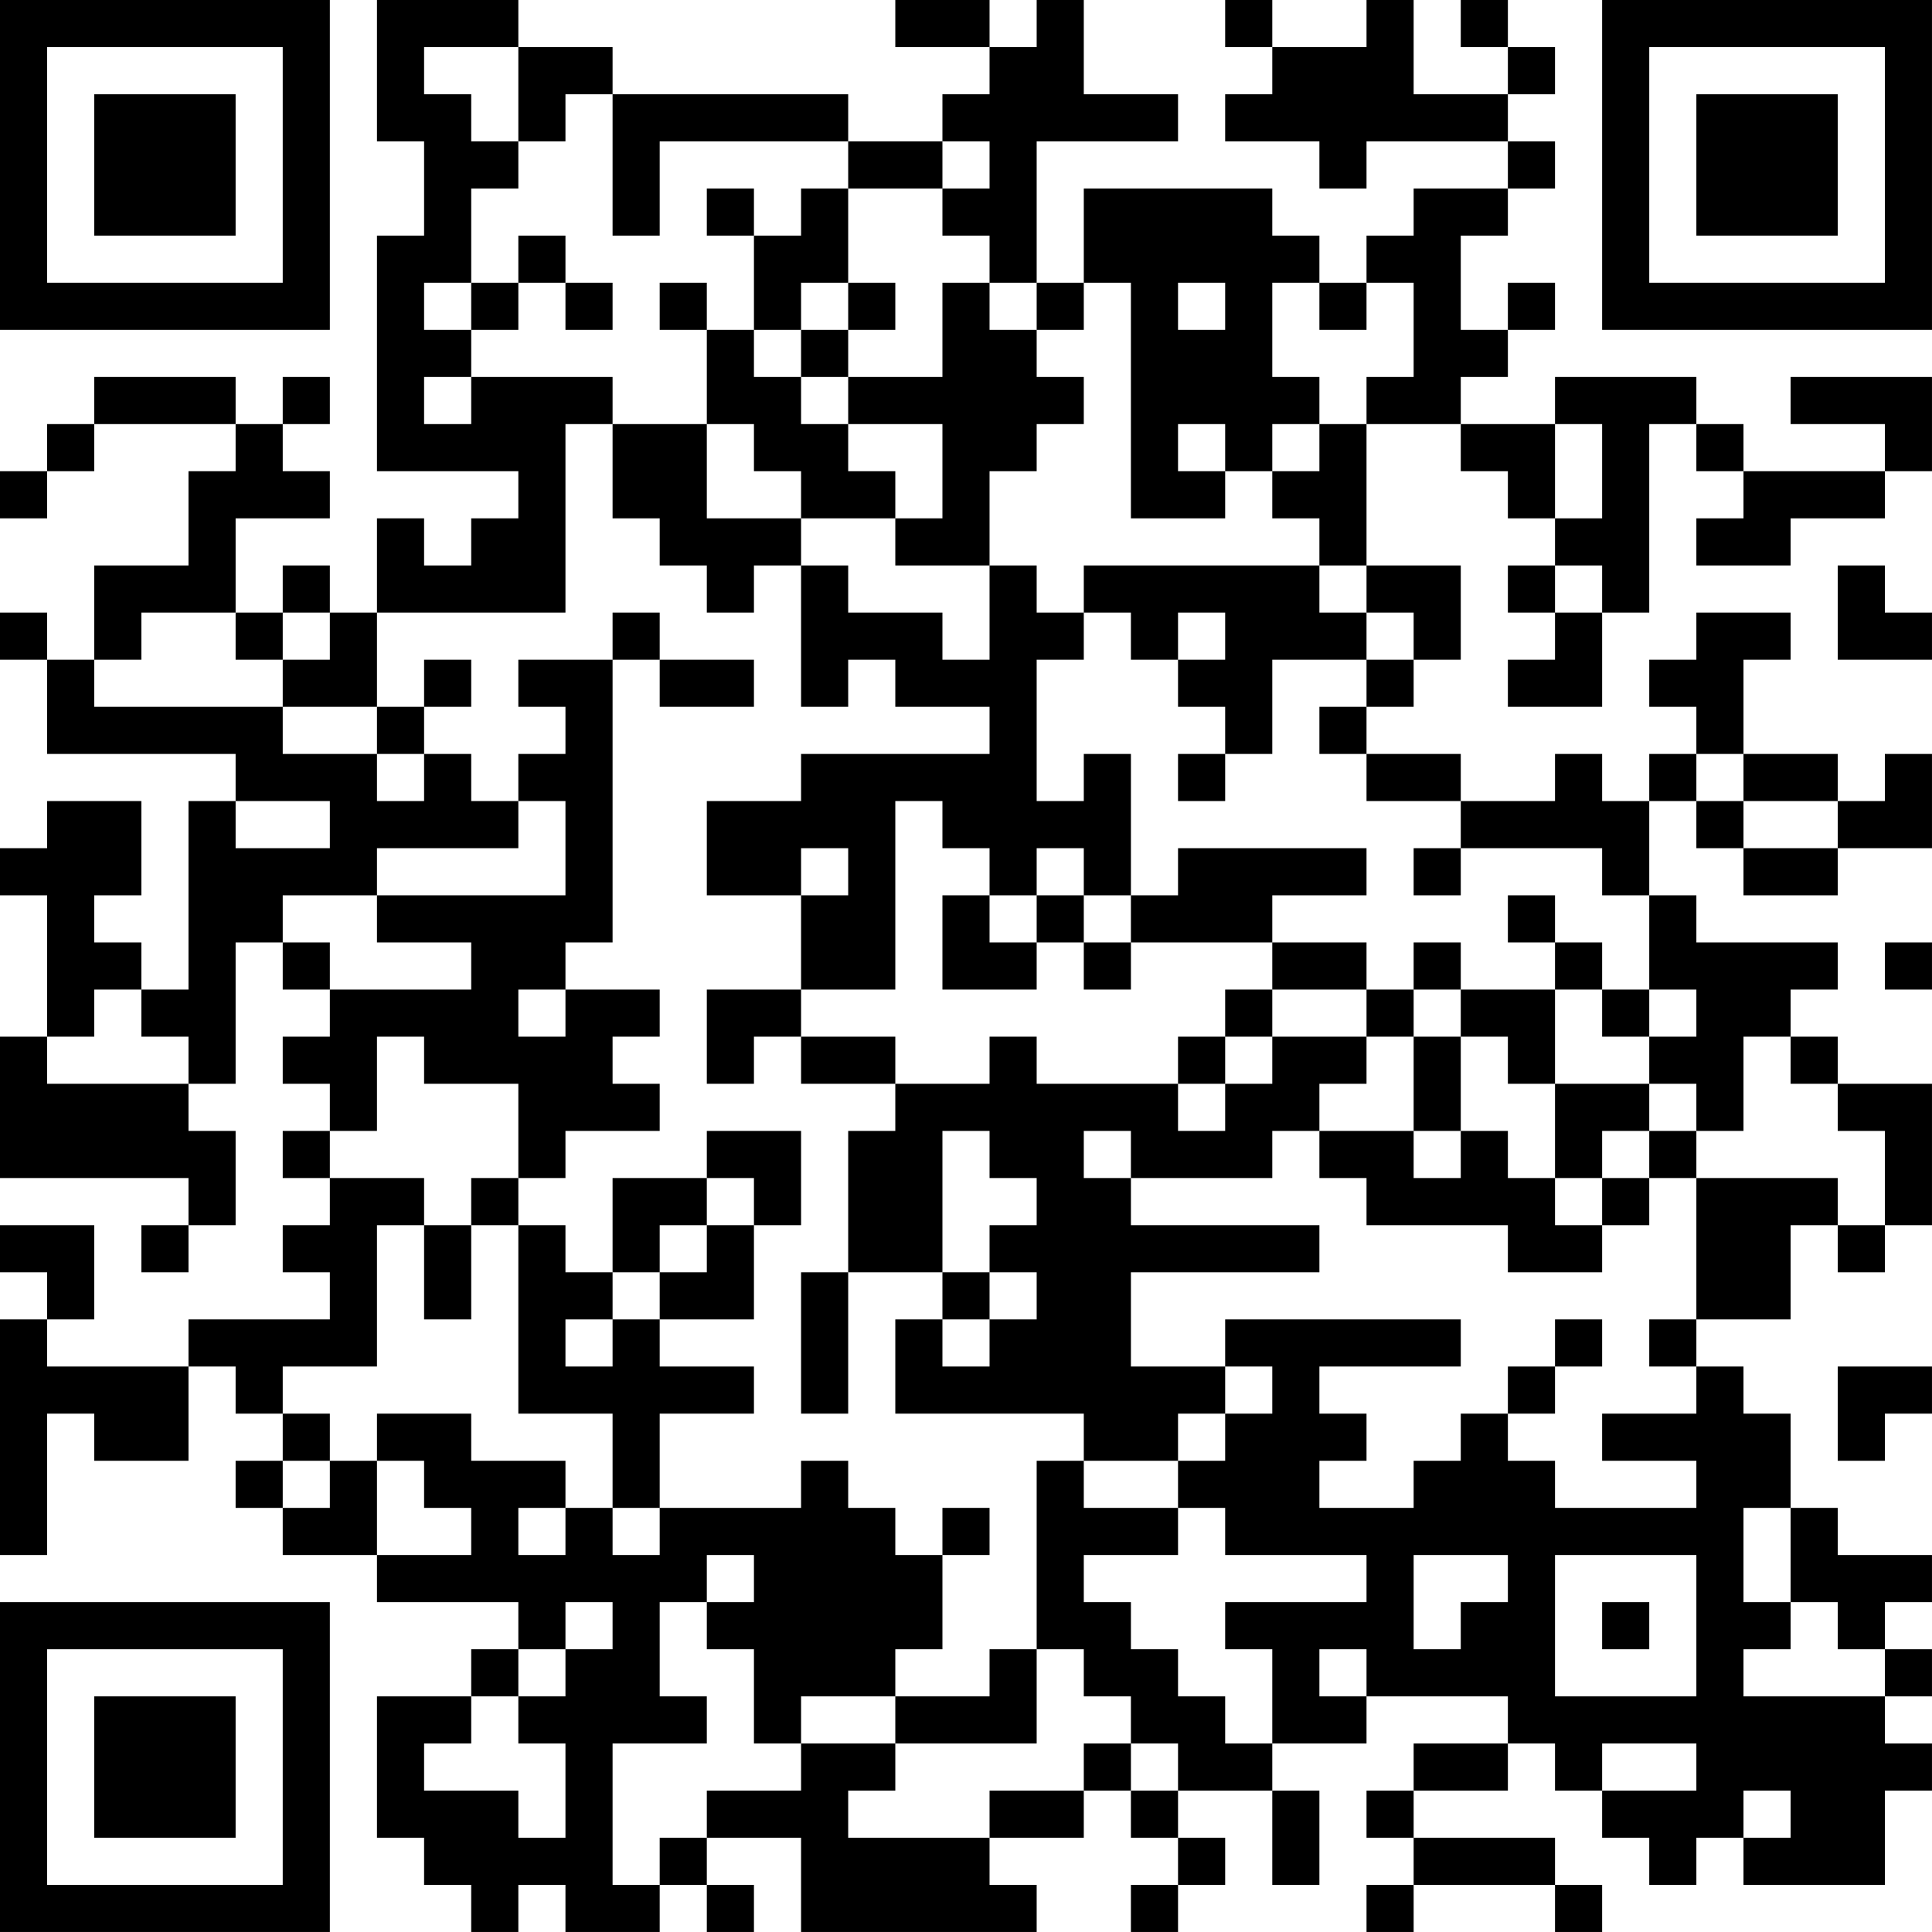 <?xml version="1.0" encoding="UTF-8"?>
<svg xmlns="http://www.w3.org/2000/svg" version="1.1" width="200" height="200" viewBox="0 0 200 200"><rect x="0" y="0" width="200" height="200" fill="#ffffff"/><g transform="scale(4.878)"><g transform="translate(0,0)"><path fill-rule="evenodd" d="M8 0L8 3L9 3L9 5L8 5L8 10L11 10L11 11L10 11L10 12L9 12L9 11L8 11L8 13L7 13L7 12L6 12L6 13L5 13L5 11L7 11L7 10L6 10L6 9L7 9L7 8L6 8L6 9L5 9L5 8L2 8L2 9L1 9L1 10L0 10L0 11L1 11L1 10L2 10L2 9L5 9L5 10L4 10L4 12L2 12L2 14L1 14L1 13L0 13L0 14L1 14L1 16L5 16L5 17L4 17L4 21L3 21L3 20L2 20L2 19L3 19L3 17L1 17L1 18L0 18L0 19L1 19L1 22L0 22L0 25L4 25L4 26L3 26L3 27L4 27L4 26L5 26L5 24L4 24L4 23L5 23L5 20L6 20L6 21L7 21L7 22L6 22L6 23L7 23L7 24L6 24L6 25L7 25L7 26L6 26L6 27L7 27L7 28L4 28L4 29L1 29L1 28L2 28L2 26L0 26L0 27L1 27L1 28L0 28L0 33L1 33L1 30L2 30L2 31L4 31L4 29L5 29L5 30L6 30L6 31L5 31L5 32L6 32L6 33L8 33L8 34L11 34L11 35L10 35L10 36L8 36L8 39L9 39L9 40L10 40L10 41L11 41L11 40L12 40L12 41L14 41L14 40L15 40L15 41L16 41L16 40L15 40L15 39L17 39L17 41L22 41L22 40L21 40L21 39L23 39L23 38L24 38L24 39L25 39L25 40L24 40L24 41L25 41L25 40L26 40L26 39L25 39L25 38L27 38L27 40L28 40L28 38L27 38L27 37L29 37L29 36L32 36L32 37L30 37L30 38L29 38L29 39L30 39L30 40L29 40L29 41L30 41L30 40L33 40L33 41L34 41L34 40L33 40L33 39L30 39L30 38L32 38L32 37L33 37L33 38L34 38L34 39L35 39L35 40L36 40L36 39L37 39L37 40L40 40L40 38L41 38L41 37L40 37L40 36L41 36L41 35L40 35L40 34L41 34L41 33L39 33L39 32L38 32L38 30L37 30L37 29L36 29L36 28L38 28L38 26L39 26L39 27L40 27L40 26L41 26L41 23L39 23L39 22L38 22L38 21L39 21L39 20L36 20L36 19L35 19L35 17L36 17L36 18L37 18L37 19L39 19L39 18L41 18L41 16L40 16L40 17L39 17L39 16L37 16L37 14L38 14L38 13L36 13L36 14L35 14L35 15L36 15L36 16L35 16L35 17L34 17L34 16L33 16L33 17L31 17L31 16L29 16L29 15L30 15L30 14L31 14L31 12L29 12L29 9L31 9L31 10L32 10L32 11L33 11L33 12L32 12L32 13L33 13L33 14L32 14L32 15L34 15L34 13L35 13L35 9L36 9L36 10L37 10L37 11L36 11L36 12L38 12L38 11L40 11L40 10L41 10L41 8L38 8L38 9L40 9L40 10L37 10L37 9L36 9L36 8L33 8L33 9L31 9L31 8L32 8L32 7L33 7L33 6L32 6L32 7L31 7L31 5L32 5L32 4L33 4L33 3L32 3L32 2L33 2L33 1L32 1L32 0L31 0L31 1L32 1L32 2L30 2L30 0L29 0L29 1L27 1L27 0L26 0L26 1L27 1L27 2L26 2L26 3L28 3L28 4L29 4L29 3L32 3L32 4L30 4L30 5L29 5L29 6L28 6L28 5L27 5L27 4L23 4L23 6L22 6L22 3L25 3L25 2L23 2L23 0L22 0L22 1L21 1L21 0L19 0L19 1L21 1L21 2L20 2L20 3L18 3L18 2L13 2L13 1L11 1L11 0ZM9 1L9 2L10 2L10 3L11 3L11 4L10 4L10 6L9 6L9 7L10 7L10 8L9 8L9 9L10 9L10 8L13 8L13 9L12 9L12 13L8 13L8 15L6 15L6 14L7 14L7 13L6 13L6 14L5 14L5 13L3 13L3 14L2 14L2 15L6 15L6 16L8 16L8 17L9 17L9 16L10 16L10 17L11 17L11 18L8 18L8 19L6 19L6 20L7 20L7 21L10 21L10 20L8 20L8 19L12 19L12 17L11 17L11 16L12 16L12 15L11 15L11 14L13 14L13 20L12 20L12 21L11 21L11 22L12 22L12 21L14 21L14 22L13 22L13 23L14 23L14 24L12 24L12 25L11 25L11 23L9 23L9 22L8 22L8 24L7 24L7 25L9 25L9 26L8 26L8 29L6 29L6 30L7 30L7 31L6 31L6 32L7 32L7 31L8 31L8 33L10 33L10 32L9 32L9 31L8 31L8 30L10 30L10 31L12 31L12 32L11 32L11 33L12 33L12 32L13 32L13 33L14 33L14 32L17 32L17 31L18 31L18 32L19 32L19 33L20 33L20 35L19 35L19 36L17 36L17 37L16 37L16 35L15 35L15 34L16 34L16 33L15 33L15 34L14 34L14 36L15 36L15 37L13 37L13 40L14 40L14 39L15 39L15 38L17 38L17 37L19 37L19 38L18 38L18 39L21 39L21 38L23 38L23 37L24 37L24 38L25 38L25 37L24 37L24 36L23 36L23 35L22 35L22 31L23 31L23 32L25 32L25 33L23 33L23 34L24 34L24 35L25 35L25 36L26 36L26 37L27 37L27 35L26 35L26 34L29 34L29 33L26 33L26 32L25 32L25 31L26 31L26 30L27 30L27 29L26 29L26 28L31 28L31 29L28 29L28 30L29 30L29 31L28 31L28 32L30 32L30 31L31 31L31 30L32 30L32 31L33 31L33 32L36 32L36 31L34 31L34 30L36 30L36 29L35 29L35 28L36 28L36 25L39 25L39 26L40 26L40 24L39 24L39 23L38 23L38 22L37 22L37 24L36 24L36 23L35 23L35 22L36 22L36 21L35 21L35 19L34 19L34 18L31 18L31 17L29 17L29 16L28 16L28 15L29 15L29 14L30 14L30 13L29 13L29 12L28 12L28 11L27 11L27 10L28 10L28 9L29 9L29 8L30 8L30 6L29 6L29 7L28 7L28 6L27 6L27 8L28 8L28 9L27 9L27 10L26 10L26 9L25 9L25 10L26 10L26 11L24 11L24 6L23 6L23 7L22 7L22 6L21 6L21 5L20 5L20 4L21 4L21 3L20 3L20 4L18 4L18 3L14 3L14 5L13 5L13 2L12 2L12 3L11 3L11 1ZM15 4L15 5L16 5L16 7L15 7L15 6L14 6L14 7L15 7L15 9L13 9L13 11L14 11L14 12L15 12L15 13L16 13L16 12L17 12L17 15L18 15L18 14L19 14L19 15L21 15L21 16L17 16L17 17L15 17L15 19L17 19L17 21L15 21L15 23L16 23L16 22L17 22L17 23L19 23L19 24L18 24L18 27L17 27L17 30L18 30L18 27L20 27L20 28L19 28L19 30L23 30L23 31L25 31L25 30L26 30L26 29L24 29L24 27L28 27L28 26L24 26L24 25L27 25L27 24L28 24L28 25L29 25L29 26L32 26L32 27L34 27L34 26L35 26L35 25L36 25L36 24L35 24L35 23L33 23L33 21L34 21L34 22L35 22L35 21L34 21L34 20L33 20L33 19L32 19L32 20L33 20L33 21L31 21L31 20L30 20L30 21L29 21L29 20L27 20L27 19L29 19L29 18L25 18L25 19L24 19L24 16L23 16L23 17L22 17L22 14L23 14L23 13L24 13L24 14L25 14L25 15L26 15L26 16L25 16L25 17L26 17L26 16L27 16L27 14L29 14L29 13L28 13L28 12L23 12L23 13L22 13L22 12L21 12L21 10L22 10L22 9L23 9L23 8L22 8L22 7L21 7L21 6L20 6L20 8L18 8L18 7L19 7L19 6L18 6L18 4L17 4L17 5L16 5L16 4ZM11 5L11 6L10 6L10 7L11 7L11 6L12 6L12 7L13 7L13 6L12 6L12 5ZM17 6L17 7L16 7L16 8L17 8L17 9L18 9L18 10L19 10L19 11L17 11L17 10L16 10L16 9L15 9L15 11L17 11L17 12L18 12L18 13L20 13L20 14L21 14L21 12L19 12L19 11L20 11L20 9L18 9L18 8L17 8L17 7L18 7L18 6ZM25 6L25 7L26 7L26 6ZM33 9L33 11L34 11L34 9ZM33 12L33 13L34 13L34 12ZM39 12L39 14L41 14L41 13L40 13L40 12ZM13 13L13 14L14 14L14 15L16 15L16 14L14 14L14 13ZM25 13L25 14L26 14L26 13ZM9 14L9 15L8 15L8 16L9 16L9 15L10 15L10 14ZM36 16L36 17L37 17L37 18L39 18L39 17L37 17L37 16ZM5 17L5 18L7 18L7 17ZM19 17L19 21L17 21L17 22L19 22L19 23L21 23L21 22L22 22L22 23L25 23L25 24L26 24L26 23L27 23L27 22L29 22L29 23L28 23L28 24L30 24L30 25L31 25L31 24L32 24L32 25L33 25L33 26L34 26L34 25L35 25L35 24L34 24L34 25L33 25L33 23L32 23L32 22L31 22L31 21L30 21L30 22L29 22L29 21L27 21L27 20L24 20L24 19L23 19L23 18L22 18L22 19L21 19L21 18L20 18L20 17ZM17 18L17 19L18 19L18 18ZM30 18L30 19L31 19L31 18ZM20 19L20 21L22 21L22 20L23 20L23 21L24 21L24 20L23 20L23 19L22 19L22 20L21 20L21 19ZM40 20L40 21L41 21L41 20ZM2 21L2 22L1 22L1 23L4 23L4 22L3 22L3 21ZM26 21L26 22L25 22L25 23L26 23L26 22L27 22L27 21ZM30 22L30 24L31 24L31 22ZM15 24L15 25L13 25L13 27L12 27L12 26L11 26L11 25L10 25L10 26L9 26L9 28L10 28L10 26L11 26L11 30L13 30L13 32L14 32L14 30L16 30L16 29L14 29L14 28L16 28L16 26L17 26L17 24ZM20 24L20 27L21 27L21 28L20 28L20 29L21 29L21 28L22 28L22 27L21 27L21 26L22 26L22 25L21 25L21 24ZM23 24L23 25L24 25L24 24ZM15 25L15 26L14 26L14 27L13 27L13 28L12 28L12 29L13 29L13 28L14 28L14 27L15 27L15 26L16 26L16 25ZM33 28L33 29L32 29L32 30L33 30L33 29L34 29L34 28ZM39 29L39 31L40 31L40 30L41 30L41 29ZM20 32L20 33L21 33L21 32ZM37 32L37 34L38 34L38 35L37 35L37 36L40 36L40 35L39 35L39 34L38 34L38 32ZM30 33L30 35L31 35L31 34L32 34L32 33ZM33 33L33 36L36 36L36 33ZM12 34L12 35L11 35L11 36L10 36L10 37L9 37L9 38L11 38L11 39L12 39L12 37L11 37L11 36L12 36L12 35L13 35L13 34ZM34 34L34 35L35 35L35 34ZM21 35L21 36L19 36L19 37L22 37L22 35ZM28 35L28 36L29 36L29 35ZM34 37L34 38L36 38L36 37ZM37 38L37 39L38 39L38 38ZM0 0L0 7L7 7L7 0ZM1 1L1 6L6 6L6 1ZM2 2L2 5L5 5L5 2ZM34 0L34 7L41 7L41 0ZM35 1L35 6L40 6L40 1ZM36 2L36 5L39 5L39 2ZM0 34L0 41L7 41L7 34ZM1 35L1 40L6 40L6 35ZM2 36L2 39L5 39L5 36Z" fill="#000000"/></g></g></svg>
